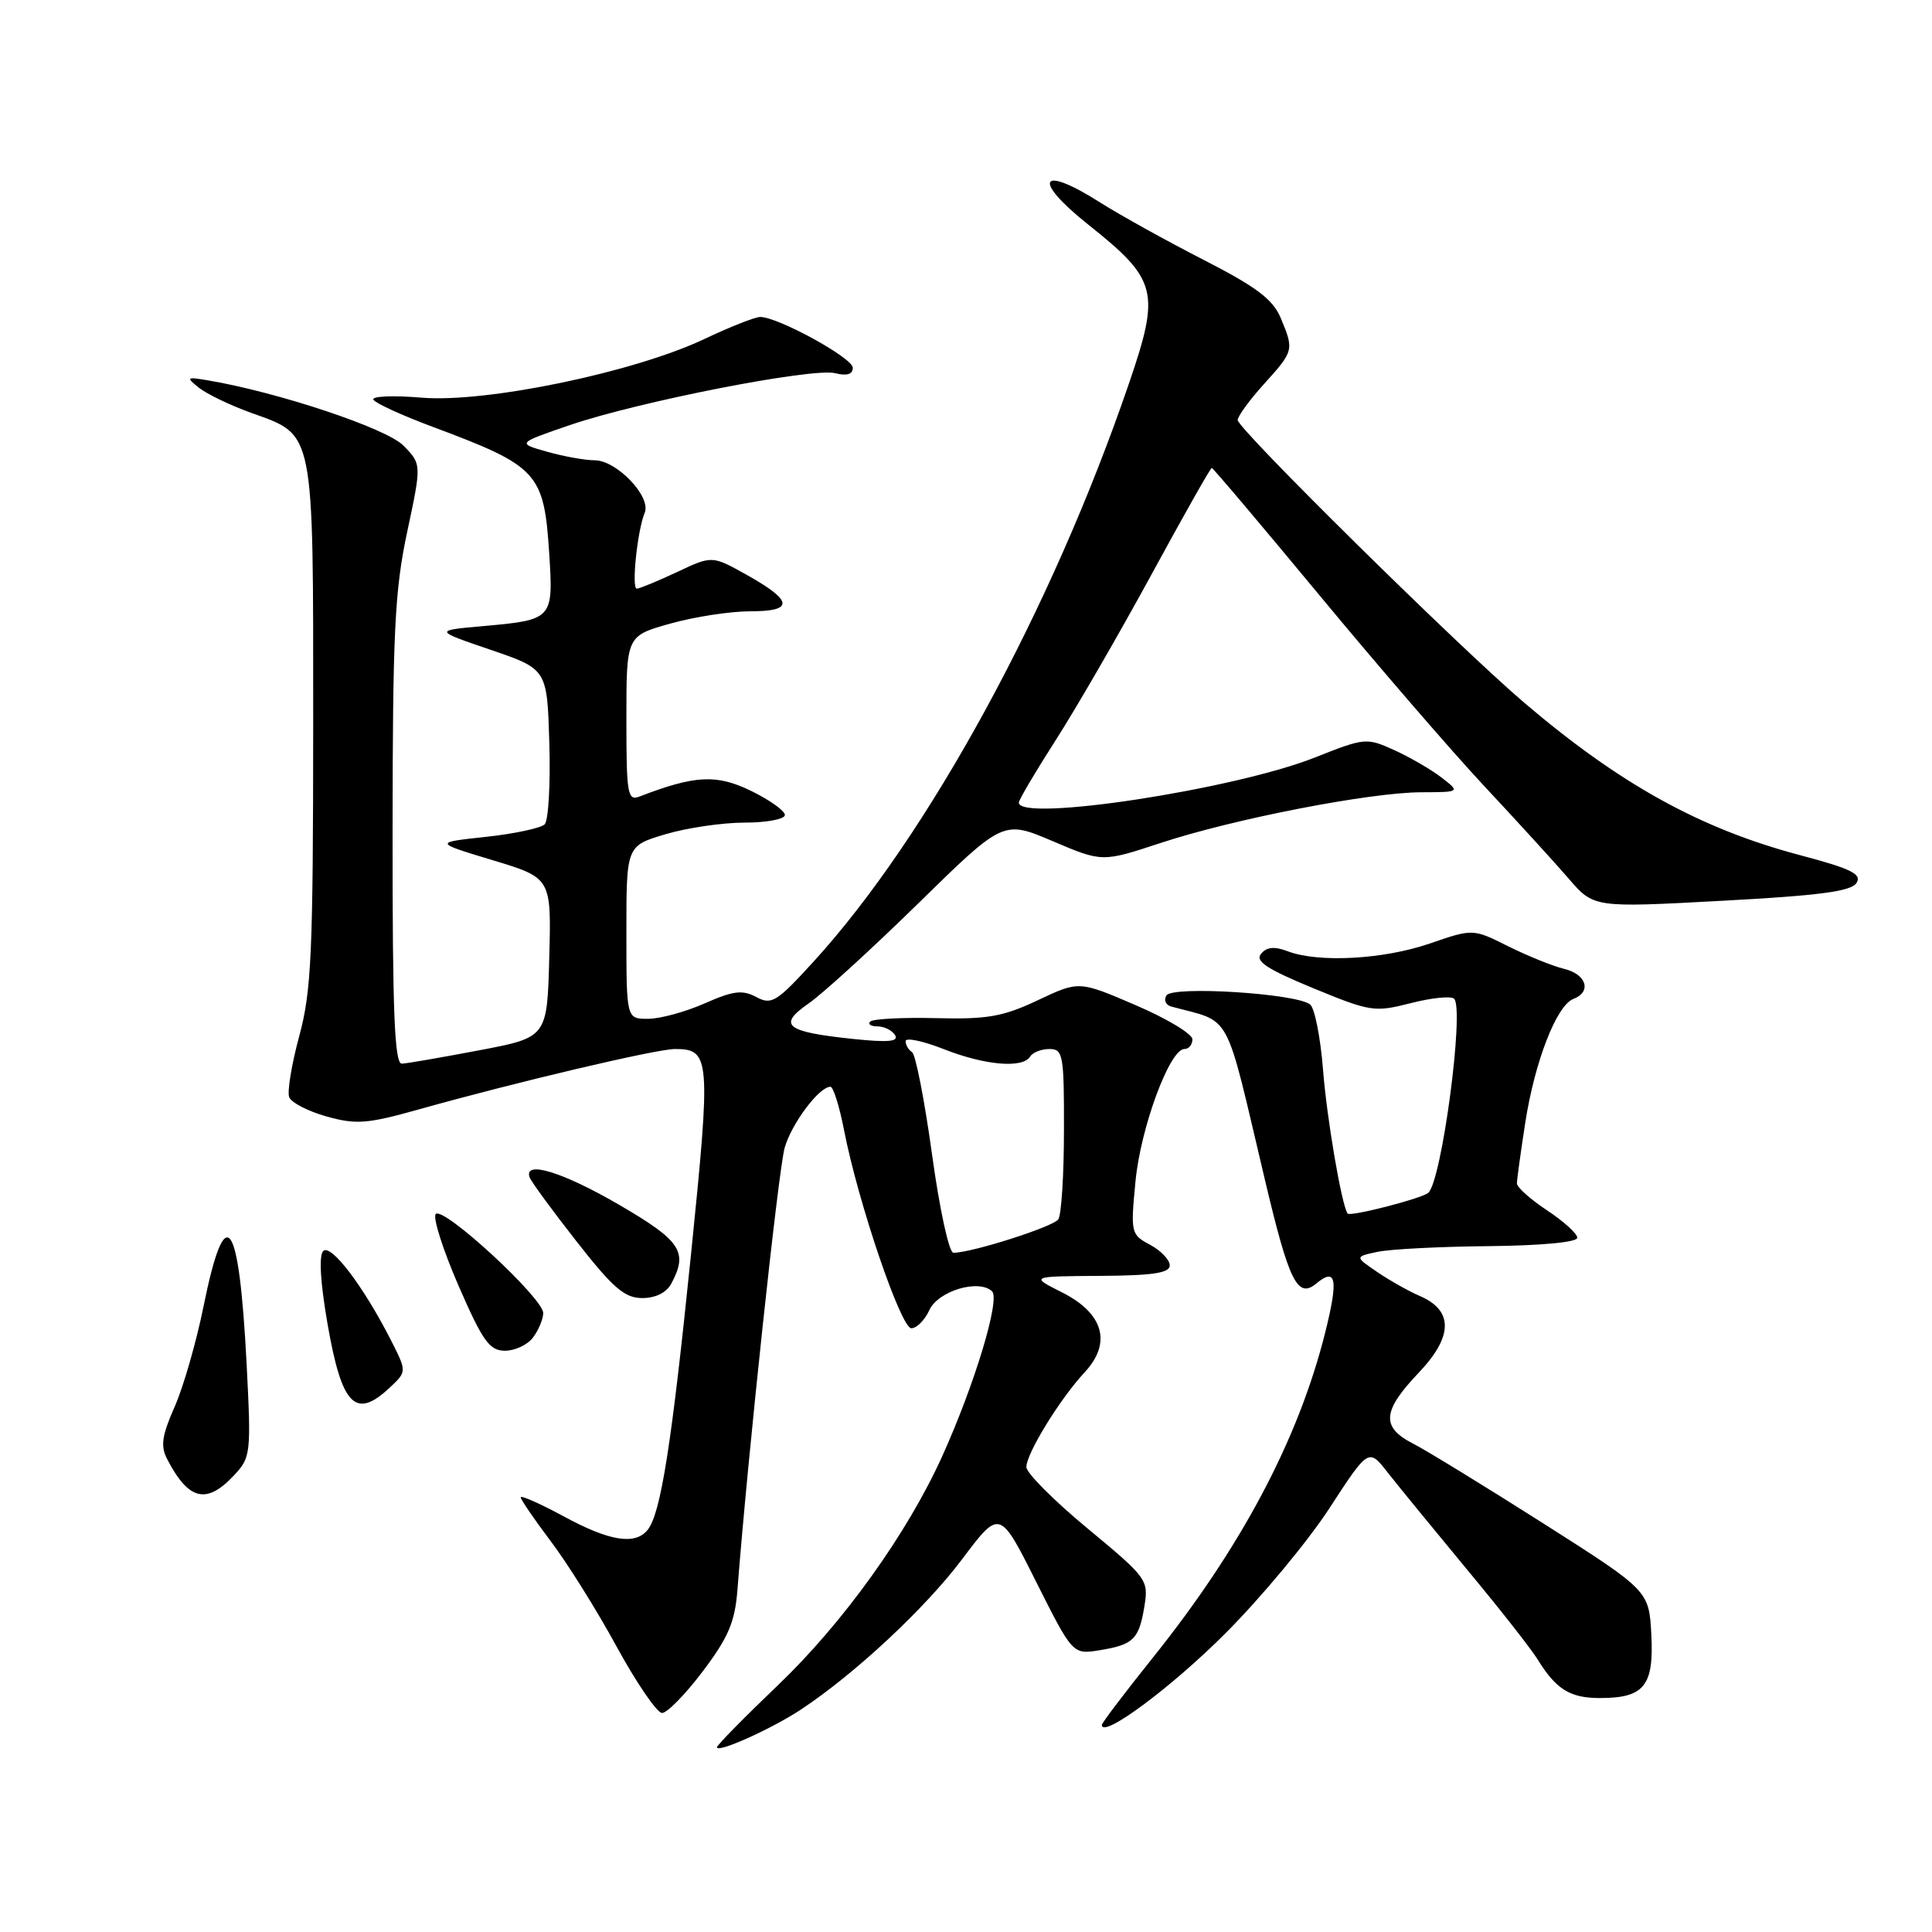 <?xml version="1.0" encoding="UTF-8" standalone="no"?>
<!DOCTYPE svg PUBLIC "-//W3C//DTD SVG 1.1//EN" "http://www.w3.org/Graphics/SVG/1.1/DTD/svg11.dtd" >
<svg xmlns="http://www.w3.org/2000/svg" xmlns:xlink="http://www.w3.org/1999/xlink" version="1.1" viewBox="0 0 256 256">
 <g >
 <path fill="currentColor"
d=" M 106.07 226.56 C 113.21 221.86 122.61 213.10 127.48 206.61 C 132.47 199.97 132.47 199.97 137.30 209.61 C 142.14 219.24 142.14 219.24 145.73 218.66 C 150.21 217.93 150.93 217.21 151.65 212.78 C 152.20 209.35 151.97 209.04 144.11 202.53 C 139.65 198.84 136.00 195.18 136.00 194.39 C 136.00 192.59 140.46 185.34 143.72 181.84 C 147.35 177.94 146.24 174.02 140.71 171.24 C 136.50 169.12 136.50 169.12 145.75 169.06 C 152.75 169.02 155.00 168.68 155.00 167.67 C 155.00 166.94 153.83 165.71 152.39 164.94 C 149.85 163.58 149.80 163.37 150.46 156.52 C 151.14 149.41 154.99 139.00 156.94 139.00 C 157.53 139.00 158.00 138.42 158.00 137.71 C 158.00 137.00 154.62 134.97 150.48 133.19 C 142.97 129.96 142.97 129.96 137.53 132.53 C 132.91 134.71 130.86 135.08 124.02 134.91 C 119.58 134.80 115.66 135.01 115.31 135.36 C 114.96 135.71 115.39 136.00 116.27 136.00 C 117.16 136.00 118.20 136.52 118.60 137.16 C 119.13 138.02 117.69 138.15 113.08 137.67 C 104.09 136.73 102.98 135.85 107.14 132.97 C 108.99 131.69 115.55 125.70 121.72 119.66 C 132.94 108.67 132.94 108.67 139.49 111.46 C 146.05 114.25 146.05 114.25 153.78 111.70 C 163.46 108.51 181.45 105.01 188.30 104.98 C 193.50 104.96 193.50 104.96 191.00 103.02 C 189.62 101.96 186.81 100.33 184.74 99.39 C 181.07 97.73 180.84 97.75 174.24 100.37 C 163.53 104.62 135.00 108.97 135.00 106.35 C 135.00 105.99 137.19 102.28 139.87 98.10 C 142.55 93.92 148.24 84.09 152.51 76.25 C 156.77 68.41 160.40 62.00 160.56 62.00 C 160.73 62.00 167.15 69.60 174.84 78.88 C 182.53 88.17 192.35 99.54 196.66 104.15 C 200.97 108.76 206.00 114.27 207.84 116.40 C 211.18 120.28 211.18 120.28 228.14 119.36 C 241.17 118.66 245.31 118.11 246.00 116.99 C 246.73 115.82 245.30 115.11 238.50 113.31 C 225.31 109.81 214.69 103.94 202.00 93.14 C 193.38 85.81 164.00 56.83 164.00 55.66 C 164.00 55.16 165.57 53.00 167.50 50.87 C 171.46 46.49 171.48 46.38 169.69 42.11 C 168.65 39.65 166.47 38.01 159.44 34.41 C 154.52 31.89 148.38 28.48 145.79 26.84 C 137.76 21.73 136.66 23.76 144.21 29.77 C 153.37 37.06 153.77 38.61 149.60 50.79 C 139.38 80.71 122.98 110.78 107.82 127.40 C 102.90 132.79 102.24 133.20 100.21 132.11 C 98.37 131.13 97.16 131.28 93.36 132.96 C 90.82 134.08 87.45 135.00 85.87 135.00 C 83.00 135.00 83.00 135.00 83.00 123.54 C 83.00 112.08 83.00 112.08 88.18 110.54 C 91.03 109.69 95.76 109.00 98.68 109.00 C 101.61 109.00 104.00 108.54 104.00 107.99 C 104.00 107.43 101.97 105.99 99.49 104.78 C 94.94 102.57 92.07 102.72 84.75 105.54 C 83.15 106.16 83.00 105.28 83.00 95.24 C 83.00 84.26 83.00 84.26 88.82 82.63 C 92.01 81.73 96.78 81.00 99.40 81.00 C 105.27 81.00 105.12 79.62 98.87 76.13 C 94.35 73.61 94.35 73.61 89.69 75.81 C 87.12 77.01 84.73 78.00 84.38 78.00 C 83.65 78.00 84.45 70.30 85.43 67.93 C 86.31 65.81 81.72 61.00 78.80 60.99 C 77.53 60.99 74.70 60.48 72.50 59.86 C 68.50 58.73 68.50 58.73 75.50 56.33 C 84.61 53.21 107.66 48.70 110.66 49.45 C 112.22 49.84 113.00 49.60 113.00 48.73 C 113.00 47.43 103.09 42.00 100.73 42.00 C 100.05 42.00 96.73 43.31 93.34 44.92 C 83.97 49.35 64.39 53.41 55.84 52.69 C 52.05 52.37 49.19 52.50 49.48 52.97 C 49.77 53.44 53.27 55.04 57.26 56.53 C 71.34 61.79 72.08 62.60 72.78 73.42 C 73.33 82.04 73.24 82.14 64.04 82.96 C 57.50 83.54 57.50 83.54 65.00 86.10 C 72.50 88.66 72.50 88.66 72.79 98.49 C 72.95 103.90 72.67 108.73 72.17 109.23 C 71.67 109.73 68.16 110.48 64.38 110.89 C 57.50 111.63 57.50 111.63 65.28 113.98 C 73.06 116.33 73.06 116.33 72.78 126.89 C 72.50 137.46 72.50 137.46 63.50 139.17 C 58.55 140.11 53.94 140.91 53.25 140.94 C 52.28 140.99 52.00 134.22 52.02 110.25 C 52.03 83.79 52.30 78.24 53.95 70.50 C 55.87 61.50 55.87 61.50 53.44 59.03 C 51.20 56.75 36.83 51.96 27.50 50.39 C 24.70 49.92 24.63 49.99 26.36 51.38 C 27.38 52.20 30.48 53.69 33.24 54.69 C 41.74 57.74 41.50 56.55 41.50 95.96 C 41.49 126.36 41.27 131.31 39.65 137.29 C 38.64 141.02 38.04 144.66 38.32 145.38 C 38.59 146.10 40.82 147.25 43.27 147.94 C 47.19 149.03 48.65 148.92 55.43 147.02 C 68.35 143.39 86.98 139.00 89.44 139.00 C 94.12 139.00 94.21 140.16 91.57 166.13 C 88.99 191.46 87.55 200.63 85.79 202.75 C 84.12 204.76 80.74 204.21 74.68 200.92 C 71.55 199.23 69.00 198.10 69.00 198.40 C 69.00 198.71 70.79 201.32 72.97 204.21 C 75.16 207.10 79.10 213.39 81.72 218.21 C 84.35 223.02 87.05 226.96 87.72 226.98 C 88.39 226.99 90.82 224.51 93.12 221.46 C 96.51 216.97 97.38 214.93 97.71 210.71 C 99.07 193.06 103.15 154.96 103.97 152.09 C 104.90 148.86 108.54 144.00 110.04 144.00 C 110.41 144.00 111.23 146.59 111.84 149.75 C 113.70 159.31 119.37 176.00 120.76 176.00 C 121.47 176.00 122.54 174.92 123.14 173.60 C 124.30 171.06 129.68 169.44 131.45 171.10 C 132.56 172.15 129.19 183.33 124.88 192.89 C 120.25 203.16 111.74 215.02 103.07 223.31 C 98.63 227.55 95.00 231.25 95.00 231.52 C 95.00 232.34 102.20 229.11 106.07 226.56 Z  M 162.33 216.47 C 167.09 211.71 173.31 204.23 176.16 199.84 C 181.35 191.87 181.35 191.87 183.92 195.17 C 185.34 196.98 190.03 202.71 194.33 207.90 C 198.64 213.08 202.89 218.49 203.76 219.91 C 206.20 223.86 208.05 225.00 212.00 225.00 C 217.86 225.00 219.16 223.39 218.81 216.61 C 218.50 210.77 218.50 210.77 204.50 201.86 C 196.80 196.97 189.04 192.21 187.25 191.29 C 182.98 189.11 183.14 186.99 187.98 181.90 C 192.56 177.09 192.60 173.64 188.12 171.72 C 186.68 171.10 184.15 169.68 182.51 168.56 C 179.51 166.52 179.51 166.52 182.51 165.88 C 184.15 165.52 190.79 165.18 197.25 165.12 C 204.22 165.05 209.00 164.60 209.00 164.01 C 209.00 163.47 207.20 161.84 205.00 160.38 C 202.80 158.93 201.00 157.32 201.00 156.81 C 201.00 156.30 201.50 152.69 202.10 148.79 C 203.36 140.66 206.25 133.23 208.47 132.37 C 210.94 131.43 210.23 129.09 207.25 128.38 C 205.74 128.01 202.40 126.66 199.83 125.38 C 195.17 123.05 195.17 123.05 189.43 125.03 C 183.30 127.13 174.72 127.60 170.64 126.05 C 168.87 125.38 167.85 125.47 167.10 126.38 C 166.28 127.36 167.86 128.40 173.98 130.93 C 181.60 134.07 182.12 134.15 186.94 132.92 C 189.70 132.21 192.28 131.95 192.68 132.34 C 194.06 133.73 191.04 156.47 189.26 158.05 C 188.41 158.81 178.87 161.26 178.56 160.80 C 177.76 159.62 175.80 148.13 175.31 141.75 C 174.97 137.49 174.21 133.59 173.60 133.10 C 171.81 131.64 155.37 130.60 154.56 131.90 C 154.18 132.51 154.46 133.17 155.19 133.37 C 163.36 135.59 162.18 133.42 167.61 156.34 C 170.81 169.87 171.93 172.13 174.42 170.07 C 177.07 167.87 177.36 169.52 175.59 176.59 C 172.02 190.80 164.47 205.03 152.75 219.66 C 149.04 224.29 146.00 228.30 146.00 228.56 C 146.00 230.43 155.14 223.66 162.33 216.47 Z  M 30.98 195.52 C 33.23 193.12 33.29 192.67 32.68 180.77 C 31.67 161.22 29.87 158.80 26.96 173.14 C 26.01 177.84 24.29 183.82 23.13 186.43 C 21.45 190.23 21.25 191.62 22.15 193.34 C 24.98 198.80 27.35 199.39 30.98 195.52 Z  M 51.64 183.87 C 53.91 181.74 53.91 181.74 51.82 177.62 C 48.18 170.46 43.85 164.75 42.83 165.77 C 42.23 166.37 42.45 169.98 43.42 175.54 C 45.30 186.29 47.11 188.12 51.64 183.87 Z  M 70.61 177.25 C 71.34 176.29 71.96 174.82 71.98 174.00 C 72.04 172.07 58.78 159.82 57.74 160.86 C 57.32 161.28 58.66 165.53 60.73 170.30 C 63.95 177.70 64.85 178.96 66.89 178.98 C 68.20 178.99 69.88 178.21 70.61 177.25 Z  M 88.96 170.07 C 91.21 165.87 90.23 164.41 82.02 159.63 C 74.57 155.30 69.40 153.71 70.17 155.99 C 70.35 156.53 73.15 160.35 76.39 164.49 C 81.24 170.68 82.77 172.00 85.10 172.00 C 86.87 172.00 88.32 171.28 88.96 170.07 Z  M 123.50 152.97 C 122.51 145.80 121.32 139.70 120.85 139.41 C 120.38 139.12 120.00 138.47 120.00 137.96 C 120.00 137.45 122.27 137.92 125.04 139.01 C 130.49 141.16 135.51 141.60 136.50 140.00 C 136.84 139.45 137.99 139.00 139.06 139.00 C 140.86 139.00 141.00 139.77 140.98 149.75 C 140.98 155.66 140.64 160.98 140.23 161.57 C 139.56 162.56 128.75 166.00 126.33 166.00 C 125.75 166.00 124.49 160.19 123.50 152.97 Z "/>
</g>
</svg>